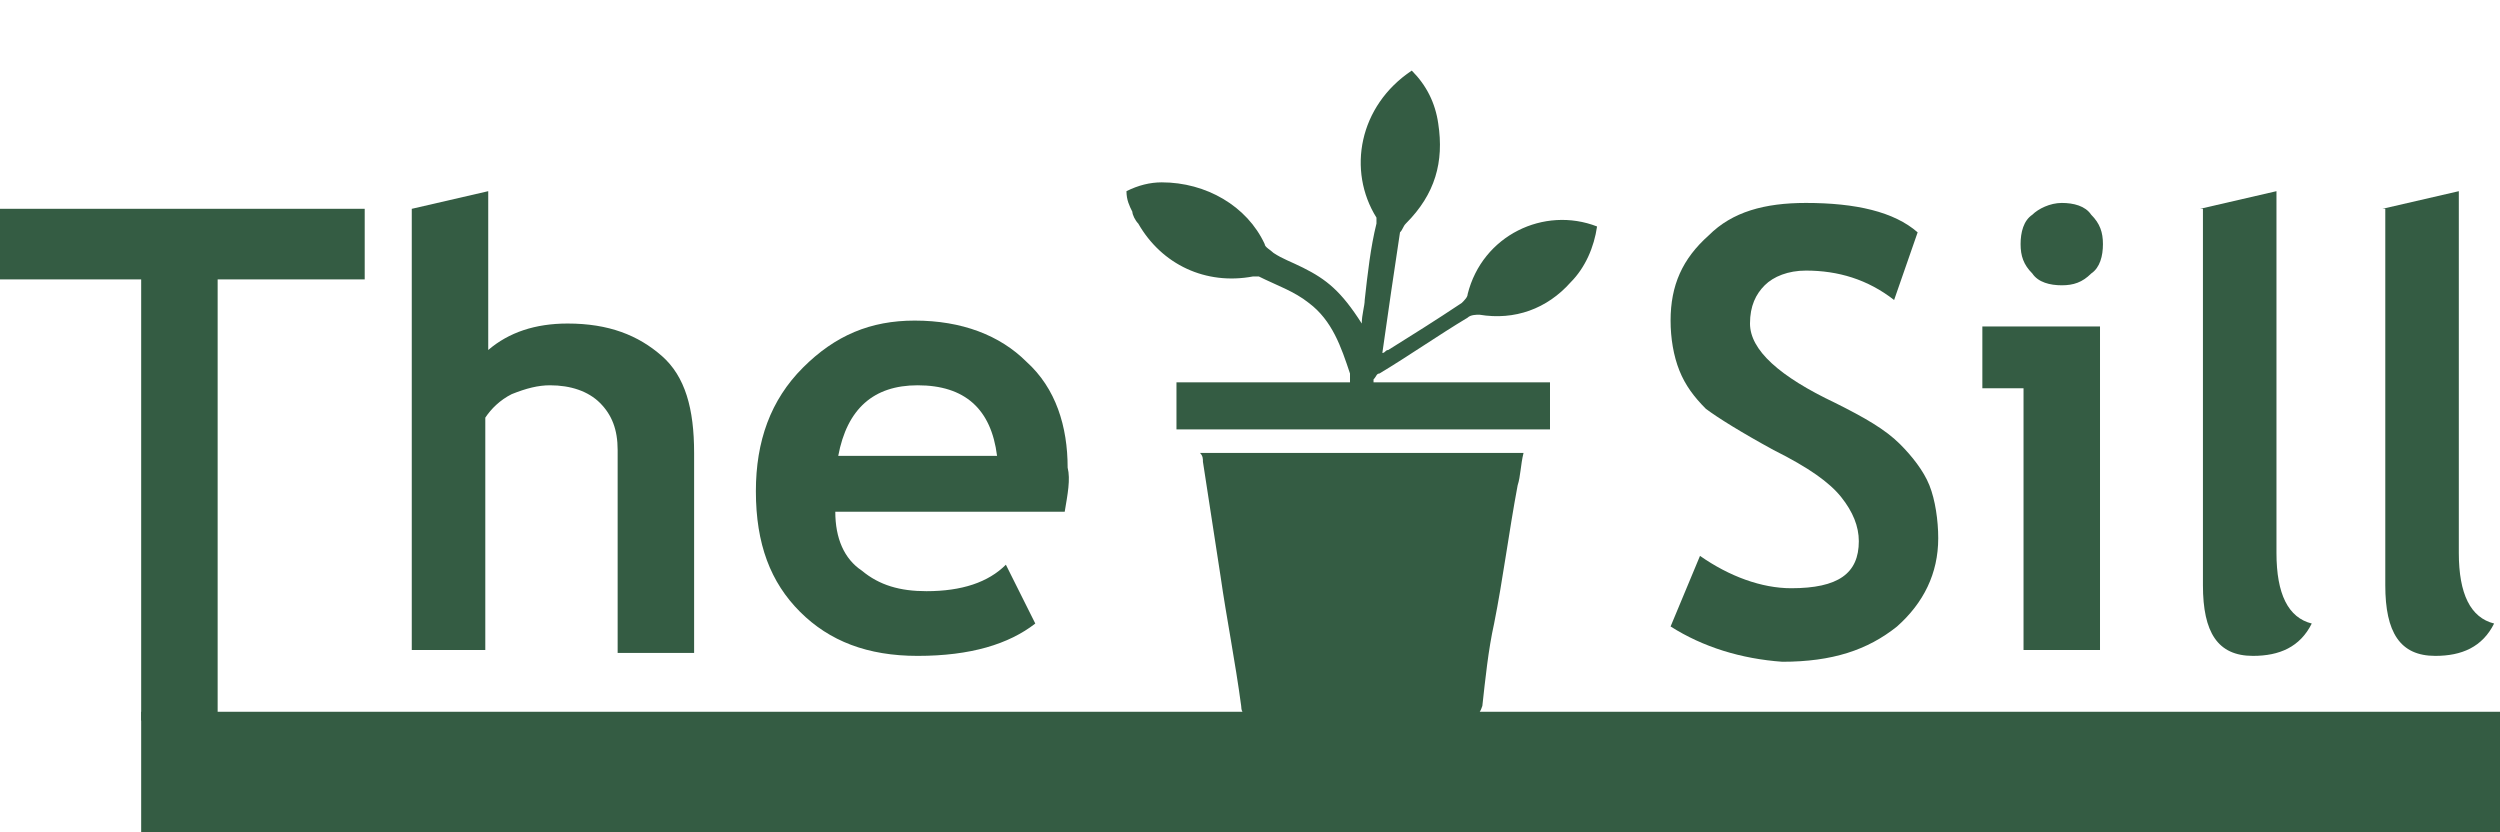 <?xml version="1.0" encoding="utf-8"?>
<!-- Generator: Adobe Illustrator 21.1.0, SVG Export Plug-In . SVG Version: 6.00 Build 0)  -->
<svg version="1.1" id="Layer_1" xmlns="http://www.w3.org/2000/svg" xmlns:xlink="http://www.w3.org/1999/xlink" x="0px" y="0px"
	 viewBox="0 0 85 28.3" style="enable-background:new 0 0 85 28.3;" xml:space="preserve">
<style type="text/css">
	.st0{fill:#345C43;}
</style>
<g>
	<g>
		<path class="st0" d="M7.4,9.5v15H4.8v-15H0V7.1h12.4v2.4H7.4z"/>
		<path class="st0" d="M21,22.1v-6.8c0-0.7-0.2-1.2-0.6-1.6c-0.4-0.4-1-0.6-1.7-0.6c-0.4,0-0.8,0.1-1.3,0.3
			c-0.4,0.2-0.7,0.5-0.9,0.8v7.9H14v-15l2.6-0.6v5.4c0.7-0.6,1.6-0.9,2.7-0.9c1.4,0,2.4,0.4,3.2,1.1s1.1,1.8,1.1,3.3v6.8H21z"/>
		<path class="st0" d="M36.2,17.4h-7.8c0,0.9,0.3,1.6,0.9,2c0.6,0.5,1.3,0.7,2.2,0.7c1.2,0,2.1-0.3,2.7-0.9l1,2
			c-0.9,0.7-2.2,1.1-4,1.1c-1.7,0-3-0.5-4-1.5c-1-1-1.5-2.3-1.5-4.1c0-1.7,0.5-3.1,1.6-4.2c1.1-1.1,2.3-1.6,3.8-1.6
			c1.6,0,2.9,0.5,3.8,1.4c1,0.9,1.4,2.2,1.4,3.6C36.4,16.3,36.3,16.8,36.2,17.4z M28.5,15.5h5.4c-0.2-1.6-1.1-2.4-2.7-2.4
			C29.7,13.1,28.8,13.9,28.5,15.5z"/>
		<path class="st0" d="M56.8,21.3l1-2.4c1,0.7,2.1,1.1,3.1,1.1c1.6,0,2.3-0.5,2.3-1.6c0-0.5-0.2-1-0.6-1.5c-0.4-0.5-1.1-1-2.3-1.6
			c-1.1-0.6-1.9-1.1-2.3-1.4c-0.4-0.4-0.7-0.8-0.9-1.3c-0.2-0.5-0.3-1.1-0.3-1.7c0-1.2,0.4-2.1,1.3-2.9c0.8-0.8,1.9-1.1,3.3-1.1
			c1.7,0,3,0.3,3.8,1l-0.8,2.3c-0.9-0.7-1.9-1-3-1c-0.6,0-1.1,0.2-1.4,0.5c-0.3,0.3-0.5,0.7-0.5,1.3c0,0.9,1,1.8,2.9,2.7
			c1,0.5,1.7,0.9,2.2,1.4c0.4,0.4,0.8,0.9,1,1.4c0.2,0.5,0.3,1.2,0.3,1.8c0,1.2-0.5,2.2-1.4,3c-1,0.8-2.2,1.2-3.9,1.2
			C59.2,22.4,57.9,22,56.8,21.3z"/>
		<path class="st0" d="M68.8,22.1v-8.9h-1.4v-2.1h4v11H68.8z M70.1,6.9c0.4,0,0.8,0.1,1,0.4c0.3,0.3,0.4,0.6,0.4,1
			c0,0.4-0.1,0.8-0.4,1c-0.3,0.3-0.6,0.4-1,0.4s-0.8-0.1-1-0.4c-0.3-0.3-0.4-0.6-0.4-1c0-0.4,0.1-0.8,0.4-1
			C69.3,7.1,69.7,6.9,70.1,6.9z"/>
		<path class="st0" d="M74.8,7.1l2.6-0.6v12.3c0,1.4,0.4,2.2,1.2,2.4c-0.4,0.8-1.1,1.1-2,1.1c-1.2,0-1.7-0.8-1.7-2.4V7.1z"/>
		<path class="st0" d="M81,7.1l2.6-0.6v12.3c0,1.4,0.4,2.2,1.2,2.4c-0.4,0.8-1.1,1.1-2,1.1c-1.2,0-1.7-0.8-1.7-2.4V7.1z"/>
	</g>
	<rect x="4.8" y="24.2" class="st0" width="80.3" height="4.1"/>
	<g>
		<path class="st0" d="M40.8,15.4c3.7,0,7.3,0,11,0c-0.1,0.4-0.1,0.8-0.2,1.1c-0.3,1.6-0.5,3.2-0.8,4.7c-0.2,0.9-0.3,1.9-0.4,2.8
			c-0.1,0.3-0.2,0.4-0.5,0.4c-2.4,0-4.8,0-7.2,0c-0.3,0-0.5-0.1-0.5-0.4c-0.2-1.5-0.5-3-0.7-4.4c-0.2-1.3-0.4-2.6-0.6-3.9
			C40.9,15.6,40.9,15.5,40.8,15.4z"/>
		<path class="st0" d="M52.7,13c0,0.5,0,1,0,1.6c-4.2,0-8.4,0-12.7,0c0-0.5,0-1,0-1.6c2,0,3.9,0,5.9,0c0-0.1,0-0.2,0-0.3
			c-0.3-0.9-0.6-1.8-1.4-2.4c-0.5-0.4-1.1-0.6-1.7-0.9c-0.1,0-0.2,0-0.2,0C41,9.7,39.5,9,38.7,7.6c-0.1-0.1-0.2-0.3-0.2-0.4
			c-0.1-0.2-0.2-0.4-0.2-0.7c0.4-0.2,0.8-0.3,1.2-0.3C41,6.2,42.4,7,43,8.3c0,0.1,0.2,0.2,0.3,0.3c0.3,0.2,0.6,0.3,1,0.5
			c0.8,0.4,1.3,0.8,2,1.9c0-0.3,0.1-0.6,0.1-0.8c0.1-0.9,0.2-1.8,0.4-2.6c0-0.1,0-0.2,0-0.2c-1-1.6-0.6-3.8,1.2-5
			c0.5,0.5,0.8,1.1,0.9,1.8c0.2,1.3-0.1,2.4-1.1,3.4c-0.1,0.1-0.1,0.2-0.2,0.3c-0.2,1.3-0.4,2.7-0.6,4.1c0.1,0,0.1-0.1,0.2-0.1
			c0.8-0.5,1.6-1,2.5-1.6c0.1-0.1,0.2-0.2,0.2-0.3C50.4,8,52.5,7,54.3,7.7c-0.1,0.7-0.4,1.4-0.9,1.9c-0.8,0.9-1.9,1.3-3.1,1.1
			c-0.1,0-0.3,0-0.4,0.1c-1,0.6-2,1.3-3,1.9c-0.1,0-0.1,0.1-0.2,0.2c0,0,0,0,0,0.1C48.7,13,50.7,13,52.7,13z"/>
	</g>
</g>
</svg>
